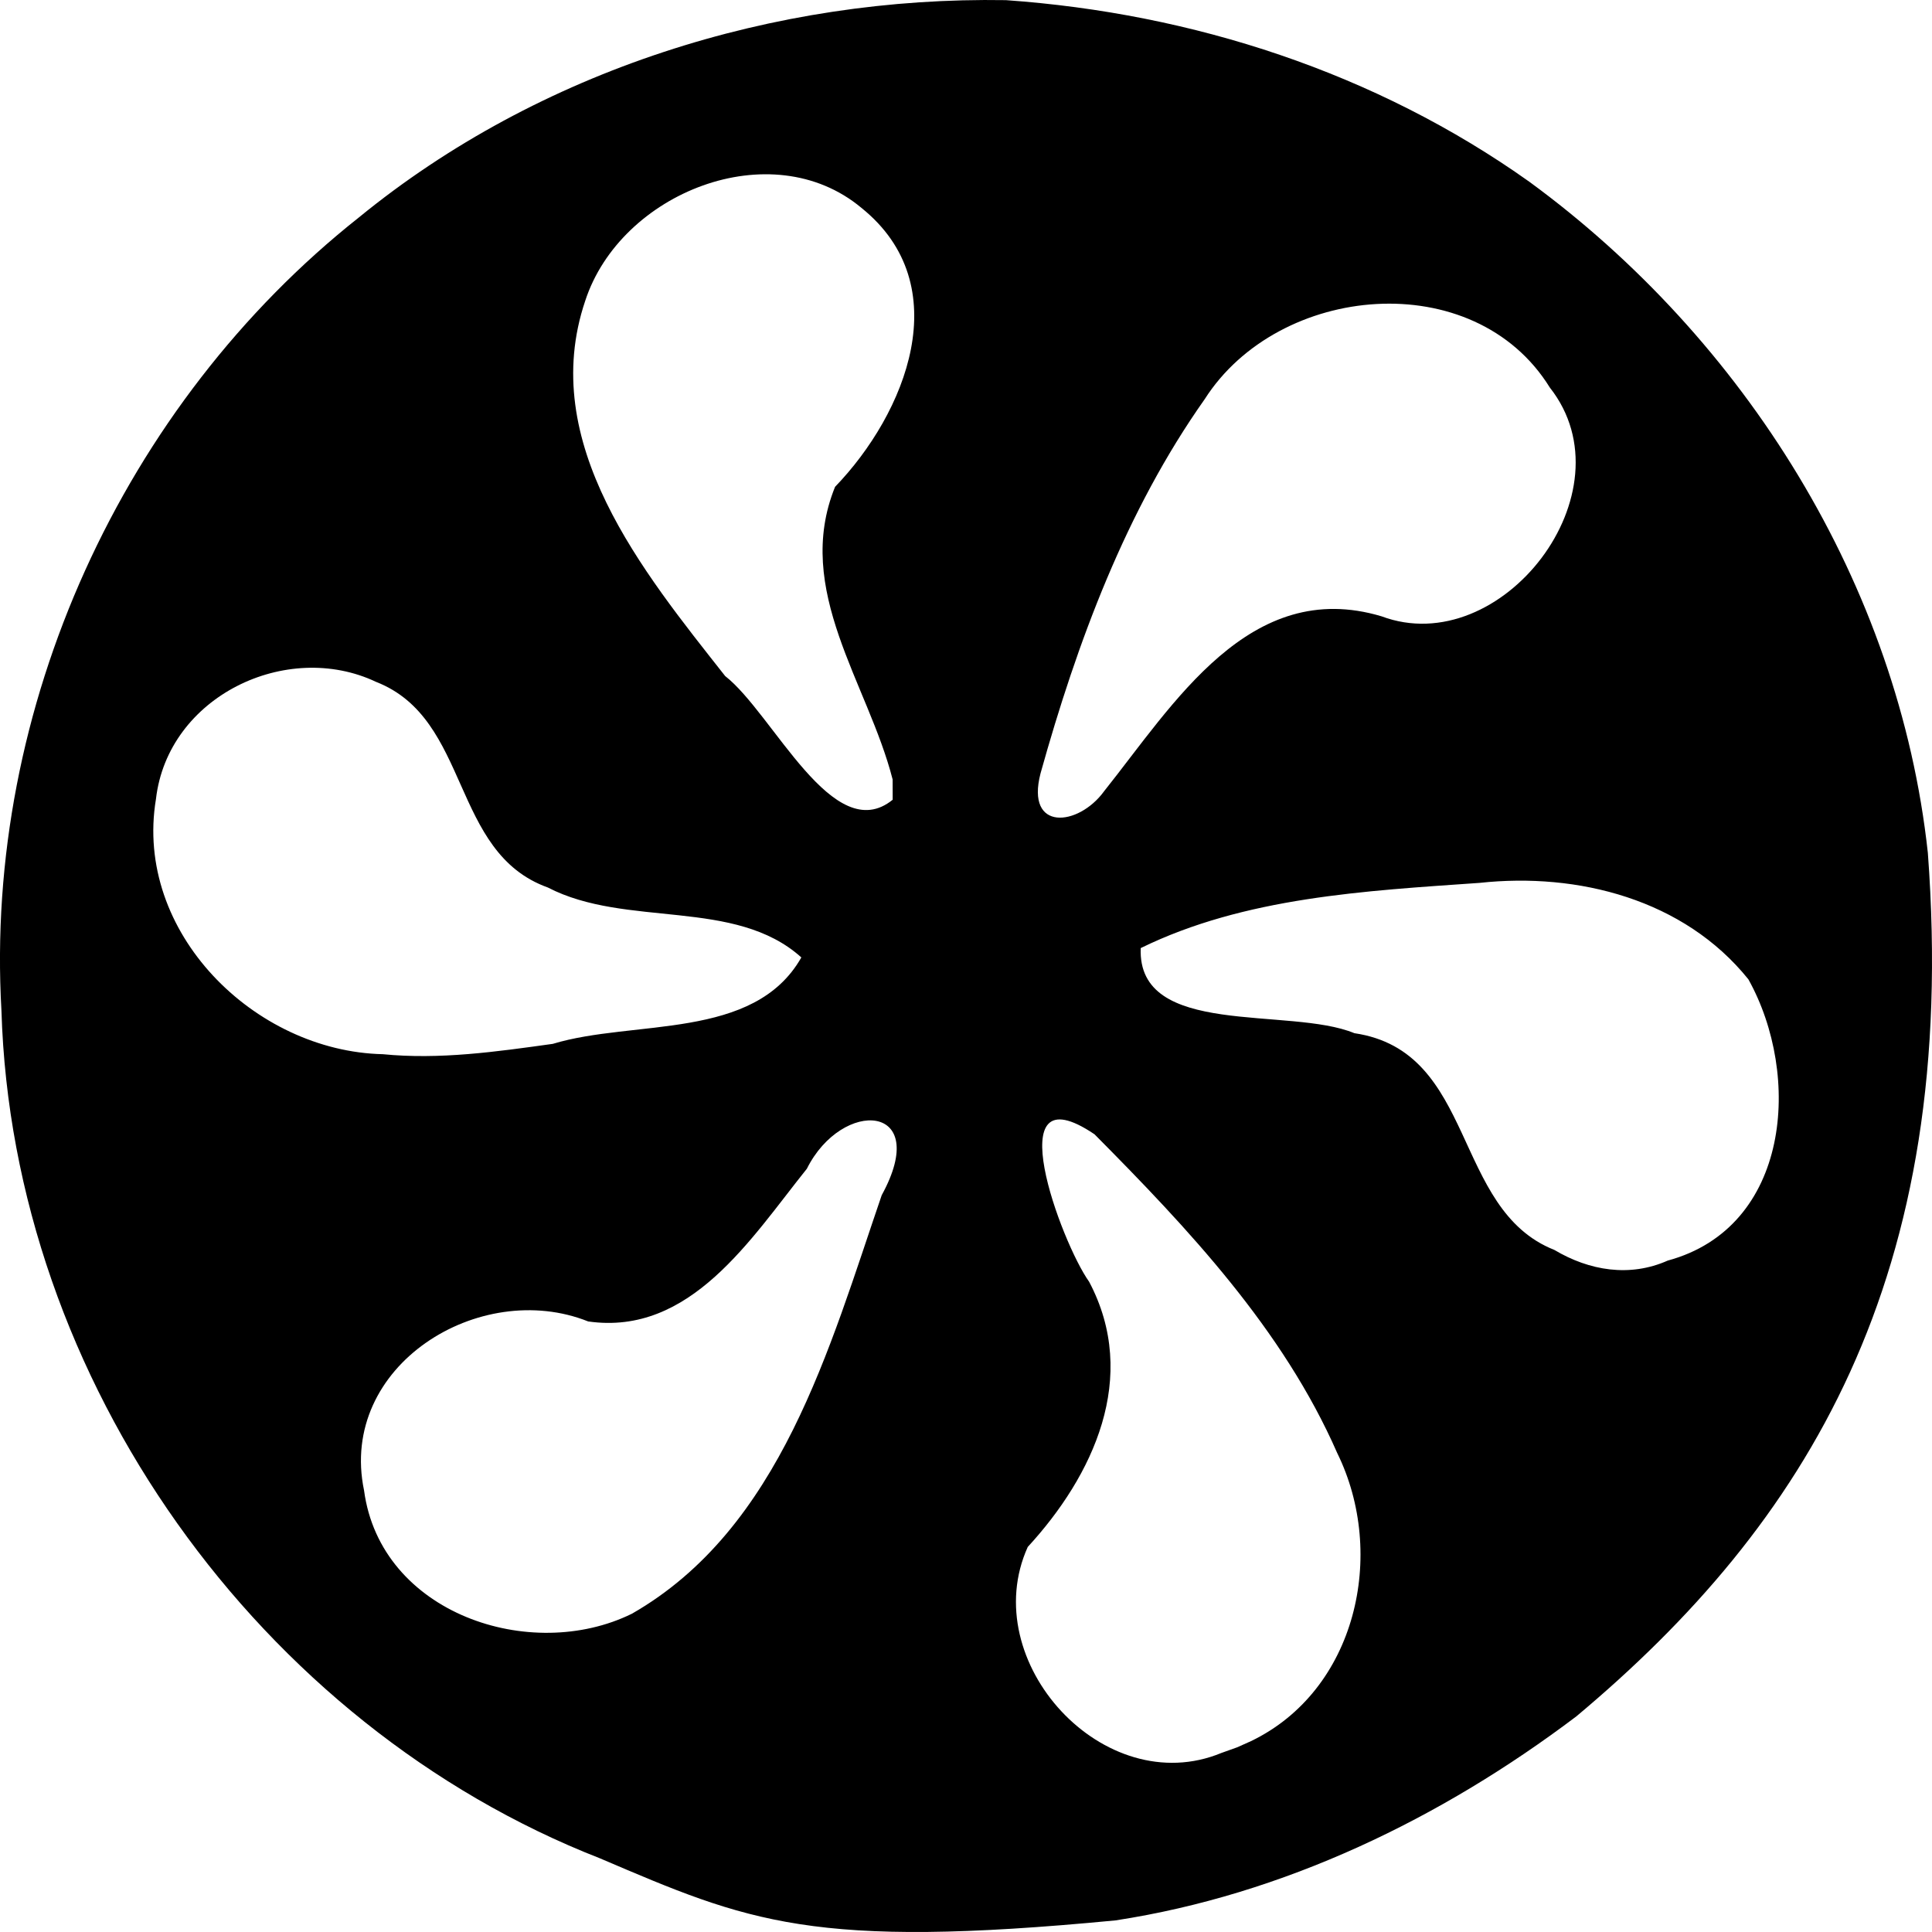 <svg xmlns="http://www.w3.org/2000/svg" width="80" height="80"><path d="M24.854 76.954C10.746 71.44.516 57.159.06 41.85-.662 29.3 5.087 16.74 14.865 9 22.335 2.895 32.102-.154 41.652.006c7.734.544 15.317 3 21.68 7.524C72.23 14.046 78.621 24.2 79.828 35.315c1.317 17.607-5.05 27.8-14.557 35.758-5.606 4.235-12.126 7.38-19.076 8.446-12.583 1.208-15.194.062-21.341-2.565zm26.948-4.858c4.361-2.1 5.631-7.74 3.569-11.93-2.238-5.113-6.173-9.291-10.049-13.197-4.062-2.745-1.38 4.487-.224 6.105 2.095 3.958.166 8.039-2.541 10.982-2.143 4.744 3.164 10.536 8.019 8.53l.654-.234zm-25.64-5.273c6.168-3.528 8.182-11.019 10.348-17.333 2.086-3.81-1.638-4.022-3.1-1.094-2.307 2.872-4.814 6.93-9.055 6.322-4.483-1.792-10.358 1.825-9.28 7 .682 5.1 6.9 7.163 11.086 5.105zm42.896-14.625c5.081-1.377 5.553-7.67 3.339-11.646-2.664-3.314-7.058-4.435-11.13-3.994-4.728.331-9.717.588-14.032 2.7-.152 3.737 6.16 2.41 8.847 3.524 5.076.75 4.028 7.292 8.283 8.976 1.445.859 3.117 1.14 4.693.44zM22.89 43.224c3.35-1.018 8.335-.126 10.292-3.579-2.75-2.476-7.245-1.21-10.498-2.896-4.039-1.451-3.178-6.978-7.11-8.513-3.703-1.755-8.625.6-9.116 4.85-.921 5.523 4.083 10.446 9.392 10.566 2.352.233 4.713-.103 7.04-.428zm14.072-10.948c-1.017-3.98-4.12-7.838-2.384-12.117 2.928-3.036 5.089-8.34 1.091-11.552-3.728-3.116-9.974-.632-11.435 3.846-1.993 5.892 2.396 11.227 5.793 15.54 1.987 1.551 4.478 7.117 6.937 5.123l-.002-.84zm8.754.49c2.875-3.6 6.029-8.878 11.49-7.246 4.958 1.856 10.386-5.14 6.97-9.471-3.139-5.073-11.238-4.316-14.293.482-3.265 4.619-5.283 10.07-6.798 15.497-.623 2.414 1.565 2.2 2.631.739z"/></svg>